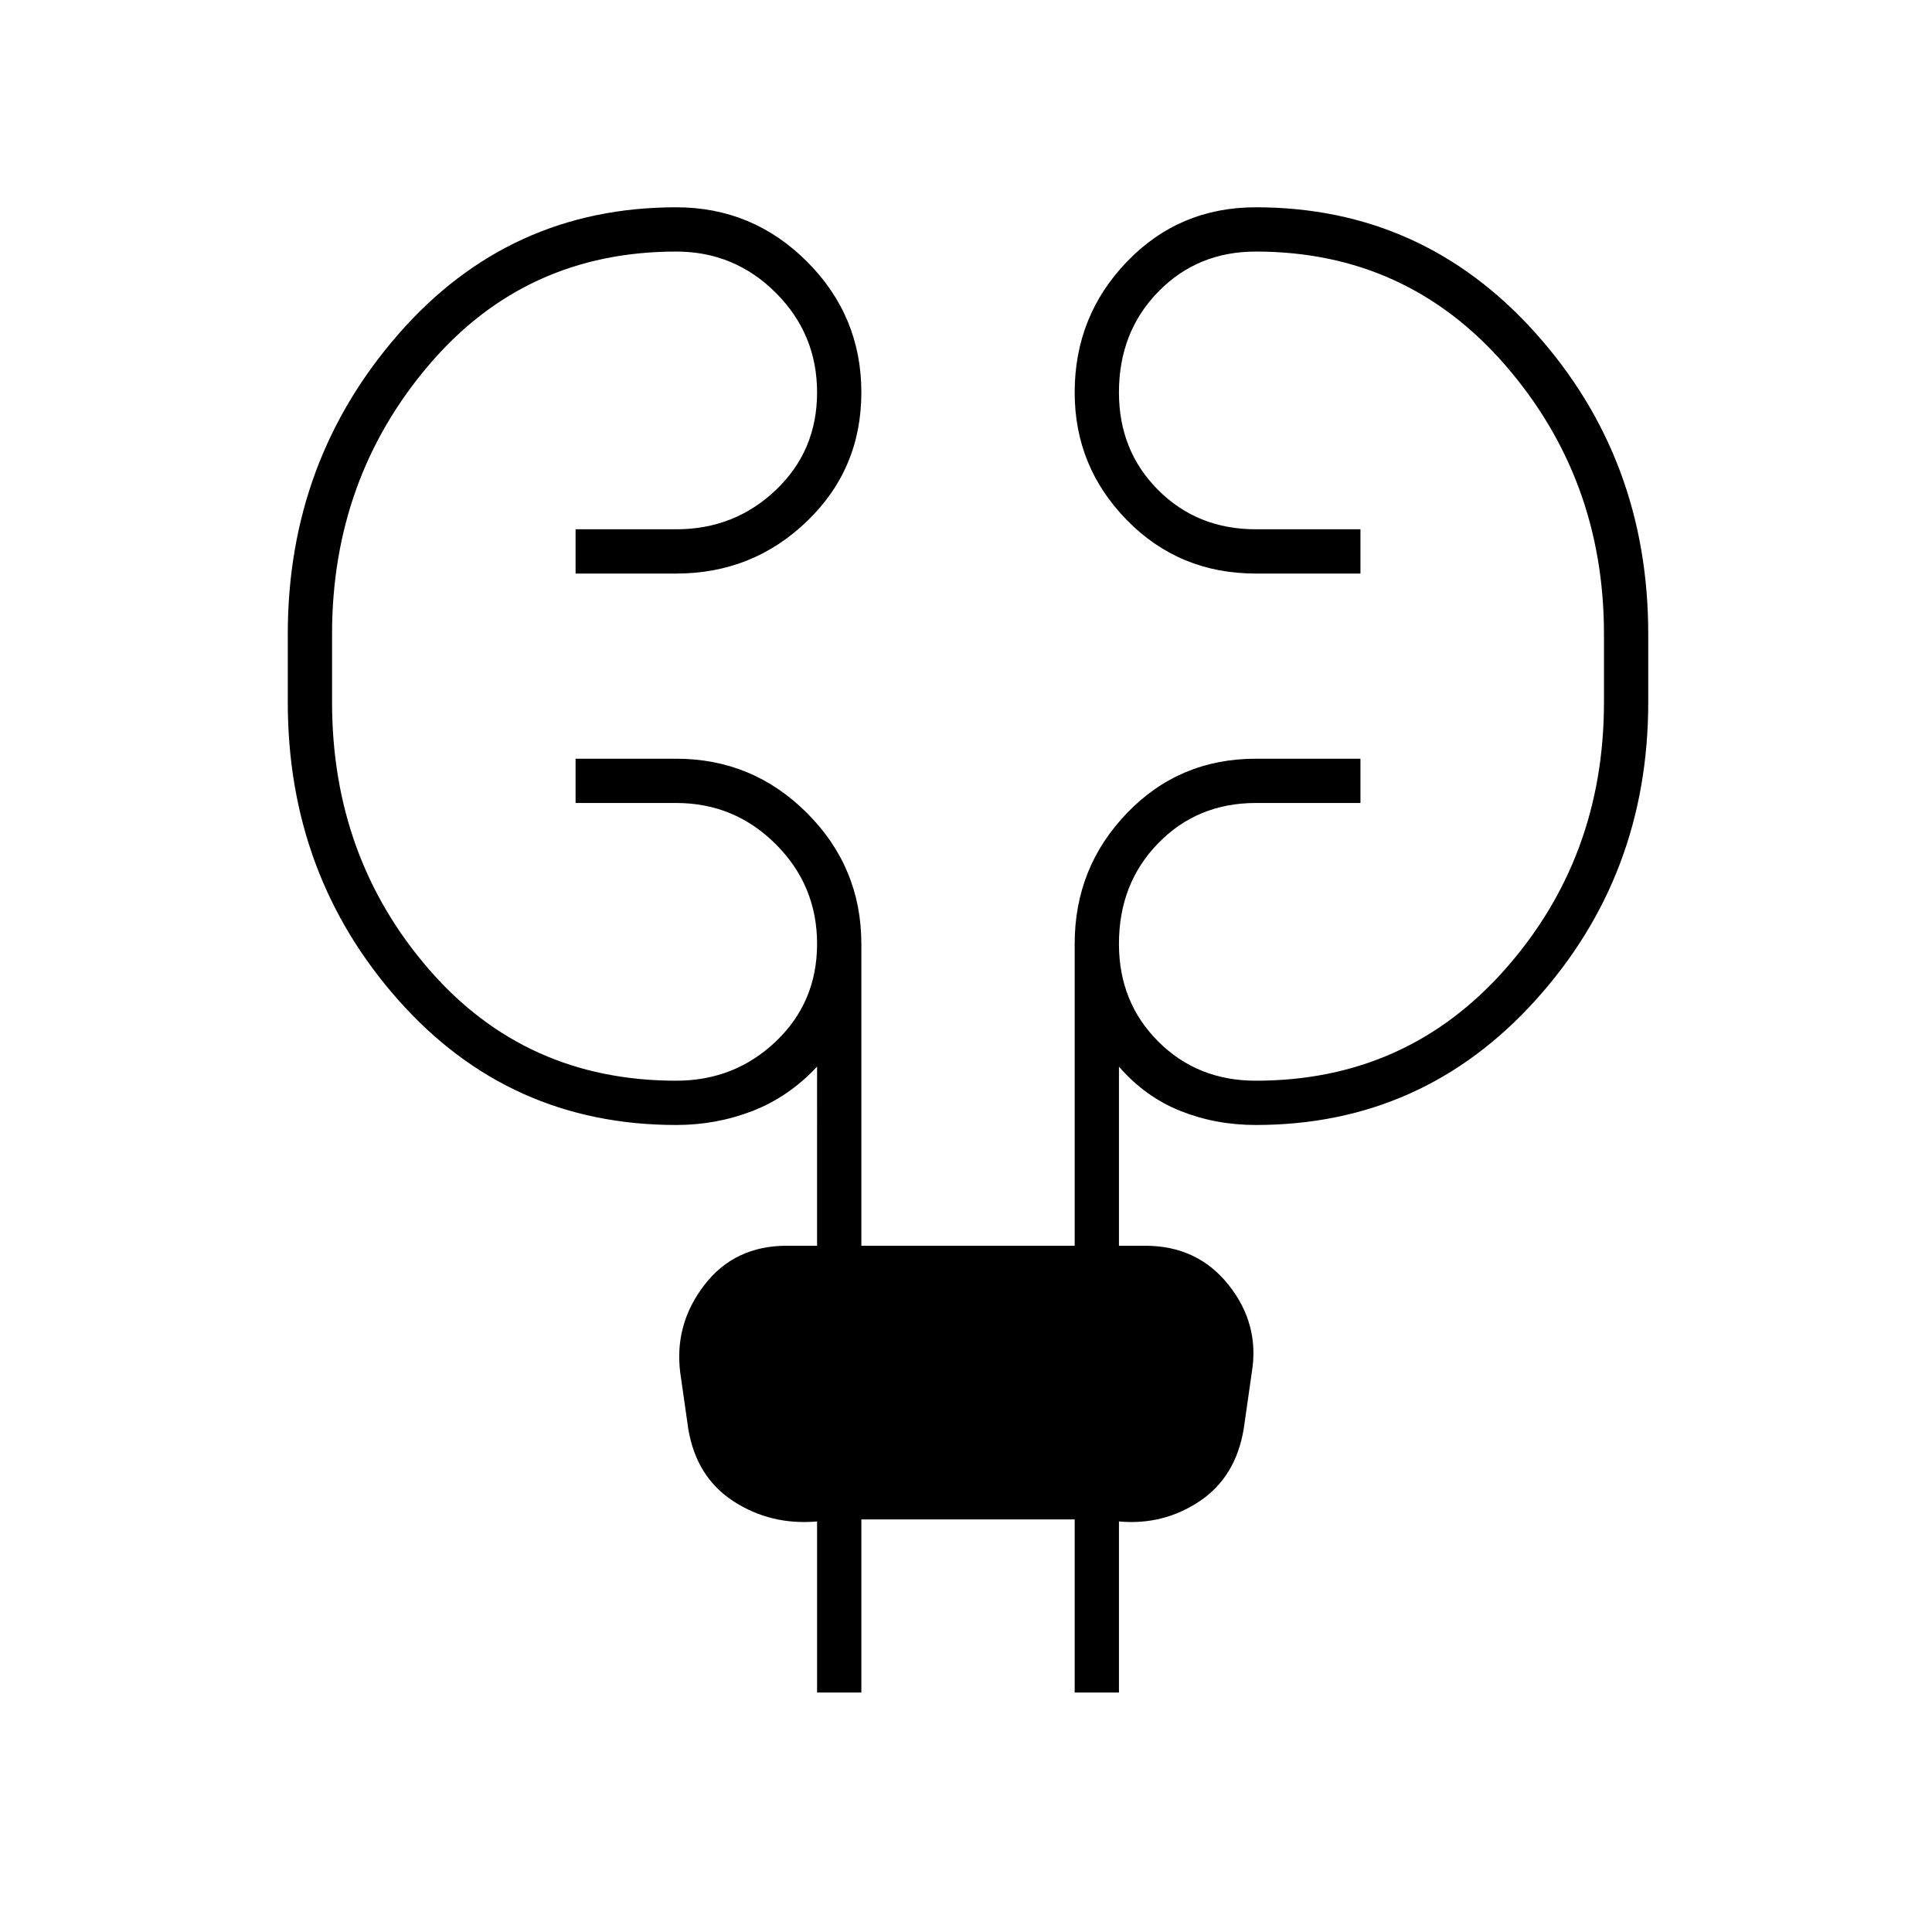<svg xmlns="http://www.w3.org/2000/svg" height="48" width="48"><path d="M20.3 42.05V37.8q-1.15.1-2.075-.5-.925-.6-1.125-1.8l-.2-1.4q-.15-1.2.6-2.175.75-.975 2.05-.975h.75V26.5q-.7.75-1.6 1.1-.9.35-1.9.35-4.15 0-6.9-3.1t-2.75-7.4v-1.7q0-4.3 2.75-7.45 2.75-3.15 6.9-3.15 1.9 0 3.25 1.35t1.35 3.25q0 1.9-1.35 3.2-1.35 1.3-3.25 1.3h-2.5v-1.1h2.5q1.45 0 2.475-.975Q20.3 11.2 20.3 9.75q0-1.45-1.025-2.475Q18.25 6.25 16.8 6.25q-3.75 0-6.15 2.825-2.4 2.825-2.4 6.675v1.7q0 3.85 2.4 6.625t6.15 2.775q1.45 0 2.475-.975Q20.3 24.9 20.3 23.45q0-1.45-1.025-2.475Q18.25 19.95 16.8 19.95h-2.5v-1.1h2.5q1.9 0 3.25 1.35t1.35 3.25v7.5h5.3v-7.5q0-1.9 1.3-3.25t3.2-1.35h2.6v1.1h-2.6q-1.45 0-2.425 1-.975 1-.975 2.5 0 1.45.975 2.425.975.975 2.425.975 3.75 0 6.2-2.775t2.45-6.625v-1.7q0-3.85-2.45-6.675-2.45-2.825-6.2-2.825-1.45 0-2.425 1-.975 1-.975 2.5 0 1.45.975 2.425.975.975 2.425.975h2.6v1.1h-2.6q-1.9 0-3.2-1.325-1.3-1.325-1.3-3.175 0-1.9 1.3-3.25t3.2-1.35q4.15 0 6.95 3.125t2.8 7.475v1.7q0 4.3-2.8 7.4-2.8 3.1-6.95 3.1-1 0-1.875-.35T27.8 26.5v4.45h.65q1.3 0 2.075.975.775.975.575 2.175l-.2 1.4q-.2 1.2-1.1 1.8-.9.6-2 .5v4.25h-1.1v-4.3h-5.3v4.3Z"/></svg>